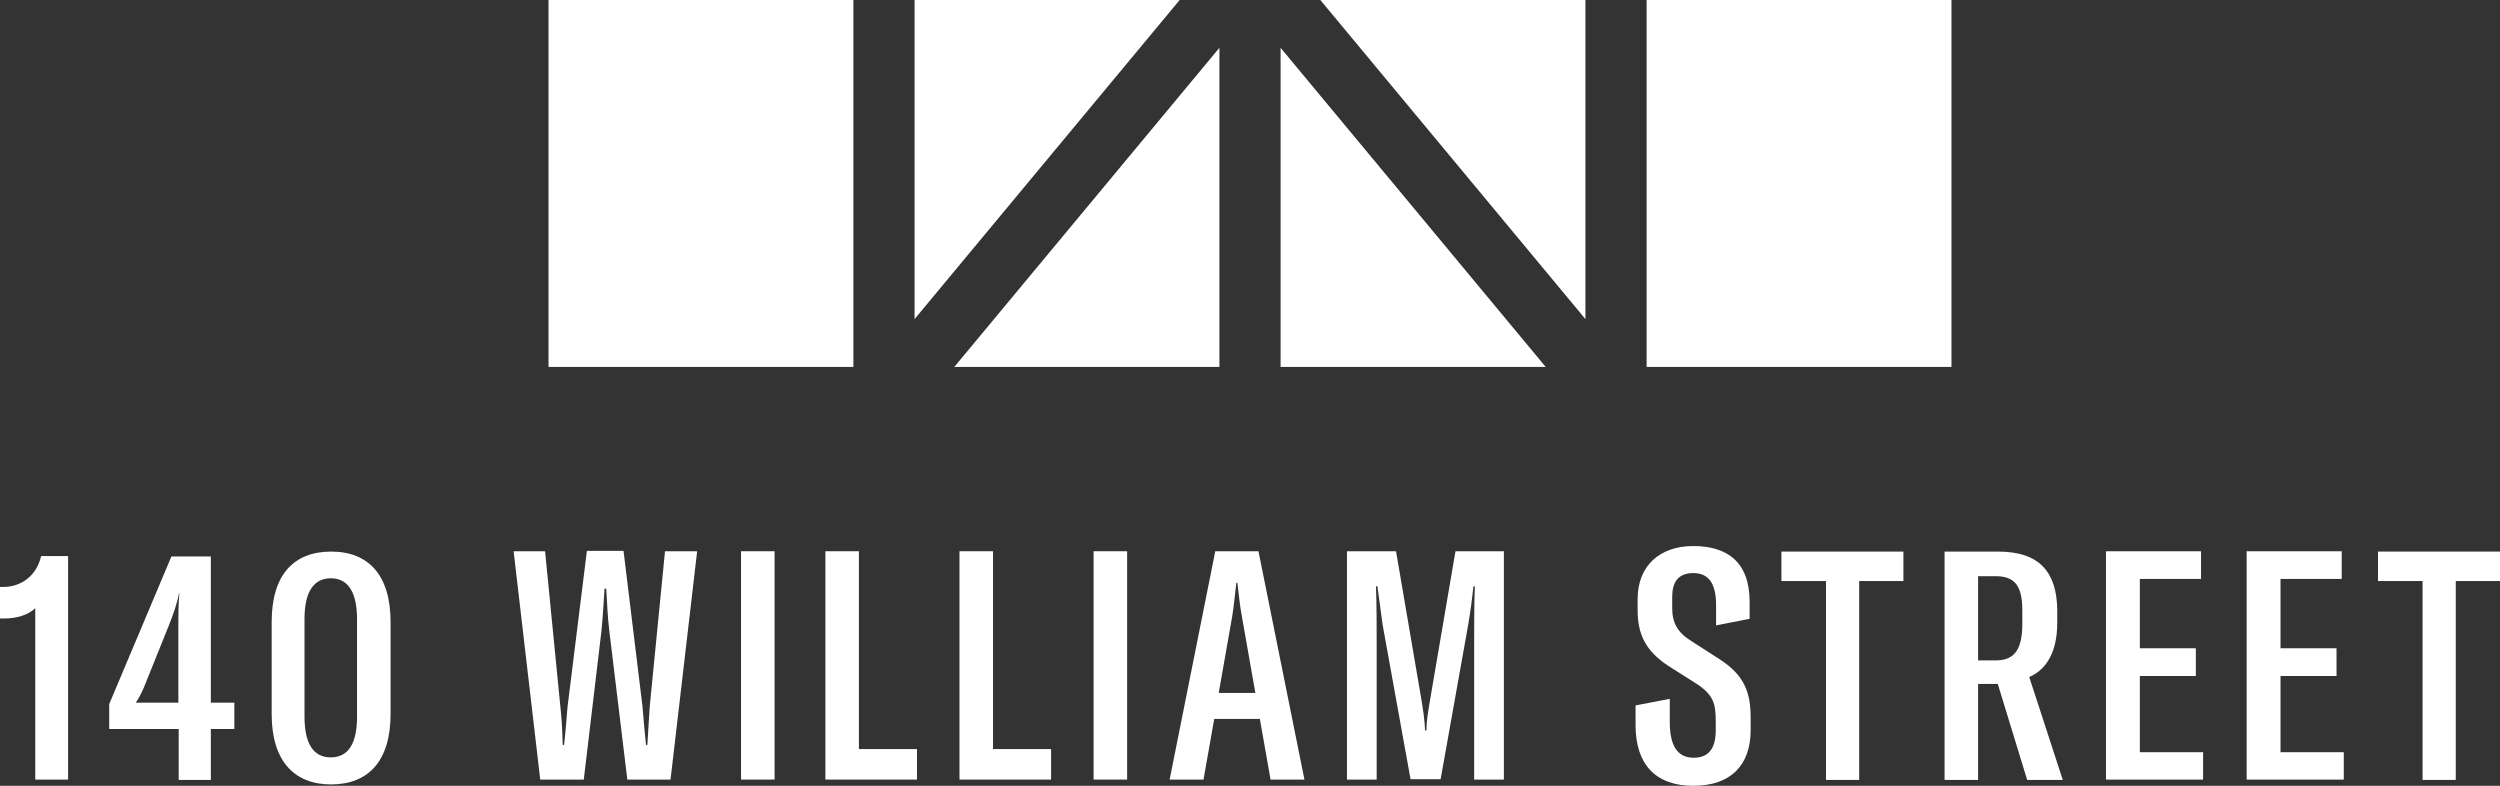 <svg width="789" height="248" viewBox="0 0 789 248" fill="none" xmlns="http://www.w3.org/2000/svg">
<rect x="0" y="0" width="789" height="248" fill="#333333" stroke="none"/>
<path d="M269.327 0H173.115V115.799H269.327V0Z" fill="white"/>
<path d="M372.301 3.32533e-06L288.635 100.709V3.32533e-06H372.301Z" fill="white"/>
<path d="M384.846 15.09V115.799H301.179L384.846 15.09Z" fill="white"/>
<path d="M487.821 115.799H404.154V15.09L487.821 115.799Z" fill="white"/>
<path d="M500.365 3.32533e-06V100.709L416.698 3.32533e-06H500.365Z" fill="white"/>
<path d="M615.885 3.32533e-06H519.673V115.799H615.885V3.32533e-06Z" fill="white"/>
<path d="M11.127 191.905C8.945 194.201 4.8 195.185 1.636 195.185H0V185.235H1.091C6.327 185.235 11.454 182.063 12.981 175.503H21.489V246.032H11.127V191.905Z" fill="white"/>
<path d="M66.541 230.067V246.141H56.396V230.067H34.47V222.194L54.105 175.612H66.541V221.757H73.959V230.067H66.541ZM56.723 187.203H56.505C55.851 190.702 54.76 193.545 53.342 197.263L46.033 215.414C45.16 217.711 44.07 220.007 42.87 221.757H56.287V197.591C56.287 194.31 56.287 190.702 56.614 187.203H56.723Z" fill="white"/>
<path d="M85.74 225.365V196.279C85.74 181.517 92.612 174.081 104.502 174.081C116.392 174.081 123.264 181.626 123.264 196.279V225.365C123.264 240.127 116.283 247.563 104.502 247.563C92.721 247.563 85.74 240.018 85.74 225.365ZM112.683 226.24V195.404C112.683 186.765 109.738 182.501 104.393 182.501C99.048 182.501 96.102 186.765 96.102 195.295V226.131C96.102 234.769 98.939 239.033 104.393 239.033C109.847 239.033 112.683 234.769 112.683 226.24Z" fill="white"/>
<path d="M161.88 173.972H172.024L176.824 222.741C177.26 226.677 177.479 230.504 177.588 235.097H178.024C178.46 231.379 178.788 227.115 179.115 223.069L185.224 173.862H196.786L202.786 223.069C203.113 227.005 203.44 231.27 203.877 235.097H204.313C204.531 230.504 204.859 226.677 205.077 222.741L209.876 173.972H220.021L211.622 246.032H197.986L192.314 199.231C191.769 194.857 191.55 189.499 191.332 185.781H190.787C190.569 189.39 190.241 194.857 189.805 199.231L184.242 246.032H170.497L162.098 173.972H161.88Z" fill="white"/>
<path d="M233.875 246.032V173.972H244.456V246.032H233.875Z" fill="white"/>
<path d="M260.491 173.972H271.072V236.409H289.398V246.032H260.491V173.972Z" fill="white"/>
<path d="M302.815 173.972H313.397V236.409H331.723V246.032H302.815V173.972Z" fill="white"/>
<path d="M345.14 246.032V173.972H355.721V246.032H345.14Z" fill="white"/>
<path d="M397.609 226.896H383.21L379.828 246.032H369.138L383.537 173.972H397.173L411.681 246.032H400.99L397.609 226.896ZM396.191 218.695L391.937 194.529C391.282 191.03 390.955 187.64 390.518 183.922H390.191C389.755 187.64 389.428 191.03 388.882 194.529L384.628 218.695H396.191Z" fill="white"/>
<path d="M440.588 173.972L448.442 219.898C449.096 223.834 449.642 227.224 449.751 230.504H450.187C450.187 227.224 450.842 223.944 451.496 219.898L459.35 173.972H474.622V246.032H465.24V204.698C465.24 199.559 465.241 190.046 465.459 185.016H465.022C464.586 188.843 464.368 191.03 463.386 197.044L454.659 245.922H445.169L436.333 197.044C435.461 190.921 434.915 186.109 434.697 185.016H434.261C434.479 190.046 434.479 199.559 434.479 204.698V246.032H425.098V173.972H440.588Z" fill="white"/>
<path d="M516.182 222.631L526.982 220.554V227.88C526.982 235.316 529.382 239.143 534.508 239.143C539.635 239.143 541.49 235.753 541.49 230.395V227.771C541.49 222.085 540.835 219.242 535.163 215.633L526.545 210.166C519.346 205.464 516.837 200.106 516.837 192.67V189.062C516.837 178.564 523.818 172.332 534.399 172.332C544.981 172.332 552.18 177.252 552.18 189.936V195.295L541.599 197.372V191.03C541.599 184.36 539.417 180.861 534.399 180.861C529.382 180.861 527.745 184.032 527.745 188.406V191.905C527.745 196.607 529.491 199.668 533.745 202.293L542.581 207.979C550.653 213.118 552.507 218.695 552.507 226.568V230.395C552.507 241.439 546.29 248 534.399 248C522.509 248 516.182 241.22 516.182 228.864V222.631Z" fill="white"/>
<path d="M600.722 183.376H586.759V246.141H576.287V183.376H562.216V174.081H600.722V183.376Z" fill="white"/>
<path d="M630.502 215.852H624.284V246.141H613.703V174.081H630.611C643.81 174.081 649.155 180.751 649.264 192.561V196.607C649.264 205.573 645.992 211.259 640.428 213.665L651.01 246.141H639.774L630.502 215.852ZM629.956 208.416C635.956 208.416 638.247 204.698 638.247 196.825V192.67C638.247 184.907 635.847 181.845 629.847 181.845H624.284V208.416H629.956Z" fill="white"/>
<path d="M695.297 237.284V246.032H664.645V173.972H694.643V182.72H675.335V204.589H693.007V213.337H675.335V237.393H695.406L695.297 237.284Z" fill="white"/>
<path d="M739.694 237.284V246.032H709.042V173.972H739.04V182.72H719.732V204.589H737.404V213.337H719.732V237.393H739.803L739.694 237.284Z" fill="white"/>
<path d="M789 183.376H775.037V246.141H764.565V183.376H750.494V174.081H789V183.376Z" fill="white"/>
</svg>

